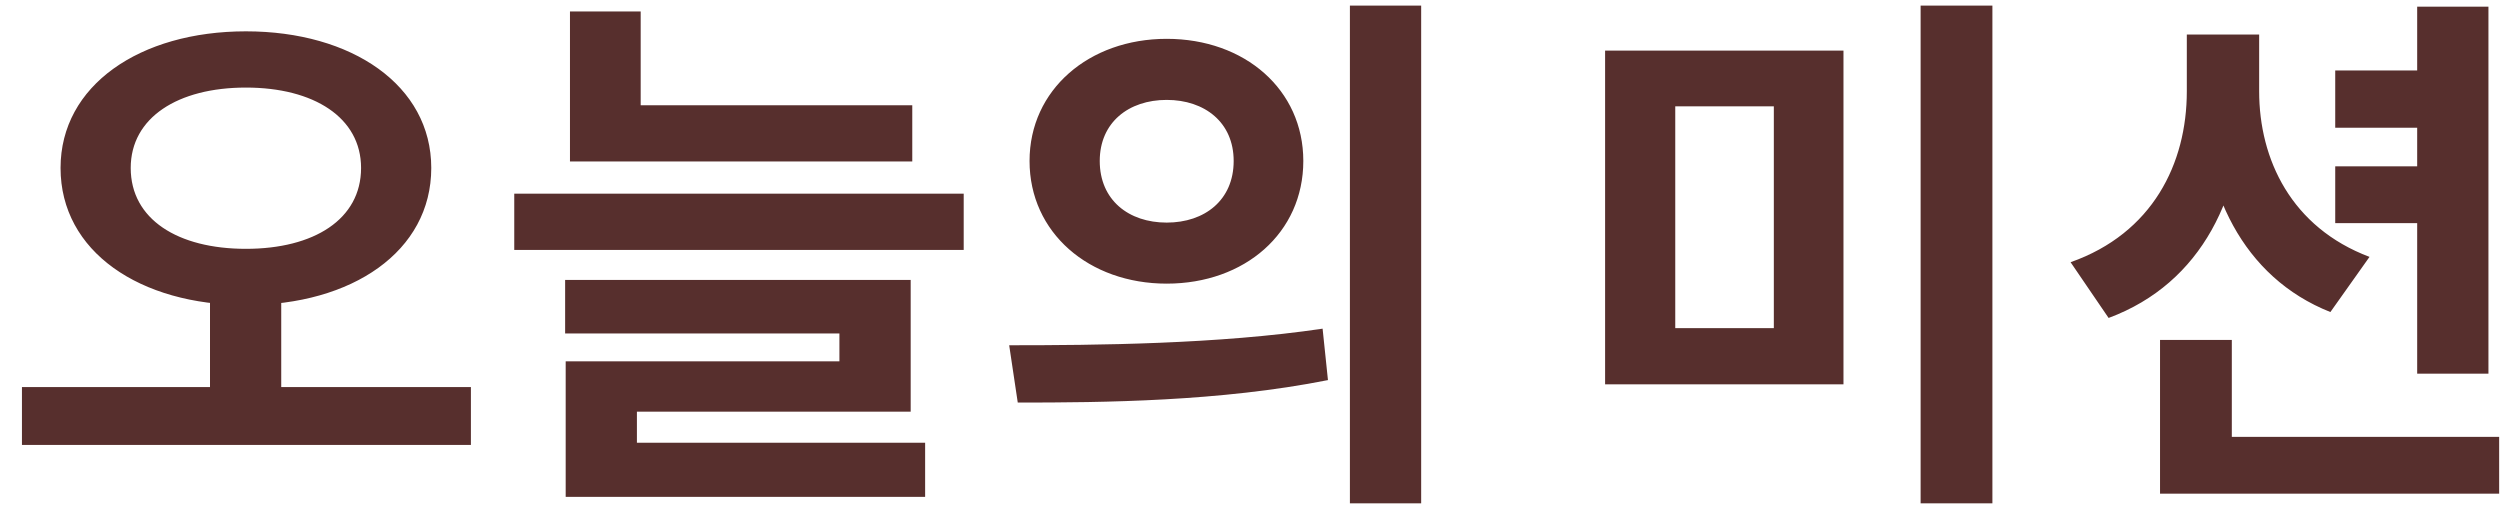 <svg width="77" height="16" viewBox="0 0 77 16" fill="none" xmlns="http://www.w3.org/2000/svg">
<path d="M6.468 8.786H8.662V12.268H6.468V8.786ZM7.574 0.965C10.841 0.965 13.283 2.631 13.283 5.173C13.283 7.747 10.841 9.396 7.574 9.396C4.306 9.396 1.865 7.747 1.865 5.173C1.865 2.631 4.306 0.965 7.574 0.965ZM7.574 2.697C5.478 2.697 4.026 3.622 4.026 5.173C4.026 6.756 5.478 7.664 7.574 7.664C9.669 7.664 11.121 6.756 11.121 5.173C11.121 3.622 9.669 2.697 7.574 2.697ZM0.676 11.921H14.504V13.703H0.676V11.921ZM17.555 3.242H28.098V4.974H17.555V3.242ZM15.839 5.965H29.682V7.697H15.839V5.965ZM17.555 0.354H19.733V4.166H17.555V0.354ZM17.406 8.621H28.049V12.68H19.617V14.033H17.423V11.129H25.854V10.271H17.406V8.621ZM17.423 13.637H28.494V15.303H17.423V13.637ZM35.934 1.196C38.343 1.196 40.142 2.764 40.142 4.958C40.142 7.169 38.343 8.736 35.934 8.736C33.542 8.736 31.71 7.169 31.71 4.958C31.71 2.764 33.542 1.196 35.934 1.196ZM35.934 3.077C34.763 3.077 33.872 3.77 33.872 4.958C33.872 6.162 34.763 6.856 35.934 6.856C37.106 6.856 37.997 6.162 37.997 4.958C37.997 3.77 37.106 3.077 35.934 3.077ZM41.577 0.173H43.772V15.502H41.577V0.173ZM31.347 12.399L31.083 10.634C33.773 10.634 37.518 10.601 40.736 10.123L40.901 11.707C37.584 12.367 33.987 12.399 31.347 12.399ZM49.437 1.559H56.779V11.838H49.437V1.559ZM54.634 3.275H51.598V10.106H54.634V3.275ZM59.155 0.173H61.366V15.502H59.155V0.173ZM71.925 2.17H74.961V3.935H71.925V2.17ZM71.925 5.123H74.961V6.872H71.925V5.123ZM67.354 1.064H69.12V2.813C69.12 5.981 67.833 8.72 64.945 9.793L63.774 8.076C66.298 7.186 67.354 5.04 67.354 2.813V1.064ZM67.816 1.064H69.582V2.813C69.582 4.909 70.572 7.004 72.981 7.912L71.776 9.611C69.07 8.539 67.816 5.849 67.816 2.813V1.064ZM74.449 0.206H76.644V11.508H74.449V0.206ZM66.529 13.456H76.974V15.204H66.529V13.456ZM66.529 10.469H68.74V14.561H66.529V10.469Z" fill="#572F2D"/>
</svg>
